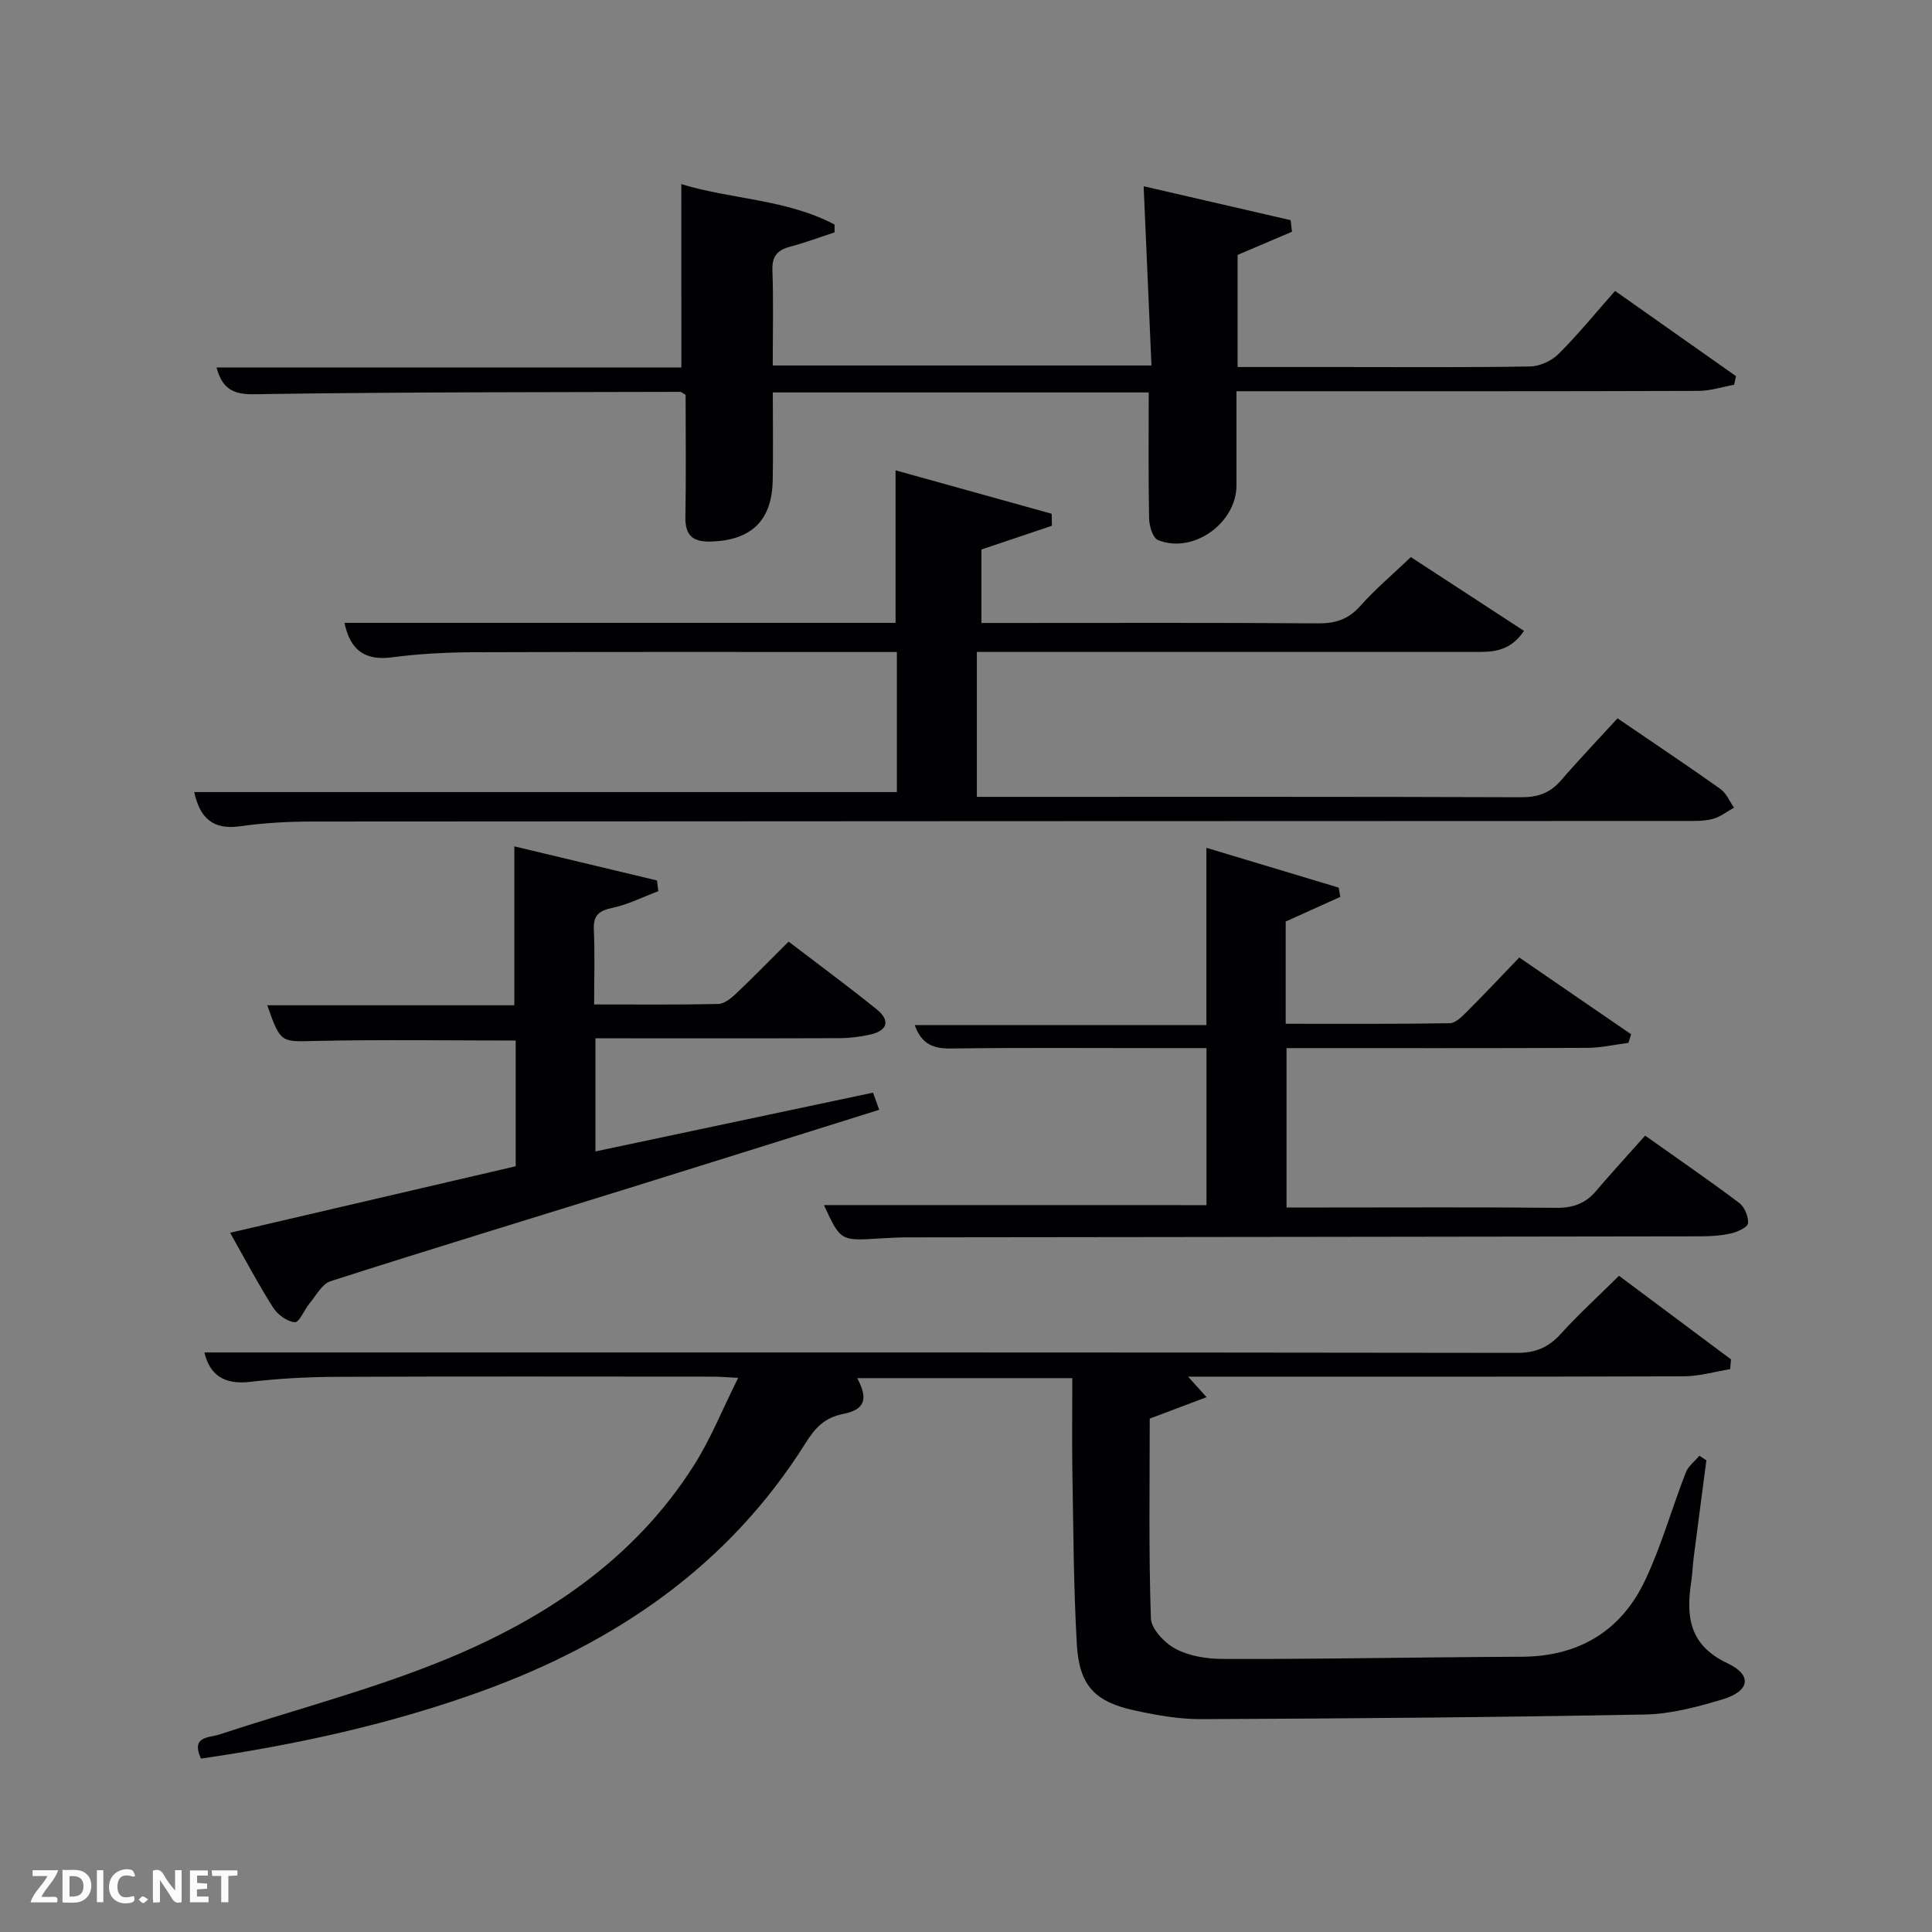 <svg enable-background="new 0 0 400 400" viewBox="0 0 400 400" xmlns="http://www.w3.org/2000/svg"><rect x="0" y="0" width="400" height="400" fill="#808080" stroke="none"/><path d="m41.61 364.1c-2.15-4.68 1.67-4.29 3.8-4.99 15.74-5.19 31.89-9.36 47.17-15.67 20.54-8.49 38.82-20.71 51.07-40.03 3.5-5.51 5.95-11.68 9.18-18.14-2.52-.13-3.82-.25-5.12-.25-26-.01-51.99-.07-77.99.04-5.98.02-11.99.34-17.92 1.04-5.47.65-8.41-1.52-9.48-6.09h23.23c82.82 0 165.65-.03 248.47.09 3.85.01 6.54-1.09 9.08-3.89 3.68-4.06 7.75-7.77 12.1-12.07 7.68 5.73 15.43 11.52 23.19 17.31-.06.67-.12 1.35-.18 2.02-3.19.52-6.38 1.47-9.57 1.48-32.16.11-64.33.07-96.49.07-1.83 0-3.66 0-6.17 0 1.24 1.38 2.11 2.35 3.83 4.25-4.17 1.57-7.83 2.96-11.77 4.44 0 13.71-.23 27.54.24 41.34.08 2.23 2.86 5.14 5.13 6.34 2.81 1.48 6.39 2.06 9.65 2.07 14.98.07 29.97-.18 44.95-.32 5.66-.05 11.33-.11 16.99-.13 11.78-.03 20.61-5.26 25.6-15.82 3.39-7.17 5.54-14.91 8.42-22.32.51-1.32 1.86-2.33 2.82-3.48.48.32.97.64 1.45.96-.88 6.71-1.77 13.41-2.63 20.12-.21 1.65-.25 3.32-.5 4.96-1.1 7.24-.48 13.16 7.51 16.94 5.22 2.47 4.58 5.78-1.04 7.47-5.2 1.56-10.66 3.02-16.03 3.13-30.63.58-61.27.83-91.91.96-4.6.02-9.26-.82-13.78-1.8-8.24-1.78-11.47-5.17-11.96-13.65-.68-11.79-.71-23.61-.92-35.42-.11-6.47-.02-12.95-.02-19.73-15.09 0-29.85 0-44.53 0 2.26 4.25 1.7 6.5-2.94 7.42-3.93.78-5.85 2.99-7.8 6.09-15.91 25.32-39.15 41.16-66.8 51.23-18.92 6.87-38.46 11.13-58.33 14.03z" fill="#010104"/><path d="m334.89 148.72c7.91 5.4 14.68 9.92 21.31 14.63 1.23.88 1.89 2.56 2.81 3.87-1.5.82-2.91 1.97-4.51 2.36-1.9.47-3.96.39-5.94.39-94.64.04-189.28.04-283.93.12-4.98 0-10 .28-14.92.98-5.56.79-8.31-1.64-9.5-7.08h145.48c0-9.73 0-19.12 0-29-1.44 0-2.72 0-4.01 0-27.83 0-55.65-.05-83.48.05-5.64.02-11.33.3-16.92 1.04-5.62.75-8.74-1.33-9.96-7.12h114.1c0-10.43 0-20.48 0-31.58 10.78 3 21.55 5.99 32.32 8.99.02.83.03 1.65.05 2.48-4.81 1.62-9.62 3.24-14.6 4.92v15.21h5.17c21.49 0 42.99-.08 64.48.08 3.6.03 6.28-.79 8.74-3.55 3.09-3.47 6.67-6.5 10.52-10.17 7.45 4.86 15.28 9.97 23.43 15.28-3.1 4.58-6.95 4.36-10.7 4.36-32.33.01-64.65 0-96.98 0-1.79 0-3.58 0-5.6 0v30h5.26c35.82 0 71.65-.05 107.47.08 3.48.01 5.99-.91 8.23-3.51 3.69-4.28 7.61-8.37 11.68-12.83z" fill="#010104"/><path d="m141.06 38.12c10.24 3.15 21.75 3.1 31.73 8.37v1.62c-3.07 1-6.1 2.14-9.21 2.97-2.61.7-3.76 1.93-3.66 4.85.23 6.47.07 12.95.07 19.74h78.41c-.53-12.17-1.06-24.19-1.62-37.11 9.89 2.28 20.16 4.65 30.43 7.02.09.8.19 1.6.28 2.4-3.73 1.59-7.46 3.18-11.26 4.8v23.21h20.58c13.33 0 26.67.11 39.99-.12 2-.03 4.45-1.16 5.88-2.59 3.99-3.97 7.57-8.37 11.7-13.05 8.45 5.96 16.75 11.8 25.04 17.65-.13.59-.26 1.19-.39 1.78-2.45.44-4.91 1.26-7.36 1.27-29.82.1-59.65.07-89.48.07-1.82 0-3.64 0-6.19 0 0 6.64.01 13.07 0 19.49-.01 7.85-9.03 14.28-16.26 11.32-1.07-.44-1.8-2.91-1.83-4.46-.17-8.61-.08-17.23-.08-26.1-25.91 0-51.51 0-77.83 0 0 6.07.1 12.17-.02 18.26-.17 8.29-4.44 12.32-12.67 12.61-3.82.14-5.49-1.18-5.41-5.14.16-8.46.05-16.93.05-25.22-.59-.34-.86-.63-1.14-.63-28.49.08-56.98.03-85.47.45-4.8.07-8.88.73-10.51-5.5h96.24c-.01-12.92-.01-25.38-.01-37.96z" fill="#010104"/><path d="m249.79 249.51c0-10.66 0-21.26 0-32.51-3.53 0-6.96 0-10.4 0-14.16 0-28.33-.11-42.48.08-3.58.05-6.08-.8-7.53-4.85h60.39c0-12.33 0-24.08 0-36.7 9.52 2.86 18.45 5.55 27.38 8.24.12.64.23 1.28.35 1.92-3.69 1.66-7.37 3.33-11.31 5.1v21.17c11.43 0 22.7.07 33.96-.11 1.21-.02 2.55-1.39 3.56-2.4 3.53-3.52 6.95-7.16 10.84-11.21 7.93 5.45 15.55 10.67 23.16 15.9-.19.59-.37 1.18-.56 1.77-2.84.36-5.68 1.03-8.52 1.04-20.63.09-41.28.05-62.27.05v33h8.34c15.83 0 31.66-.09 47.48.07 3.47.04 6.07-.89 8.29-3.51 3.23-3.81 6.62-7.48 10.14-11.44 7.15 5.07 13.42 9.37 19.48 13.94 1.11.83 1.93 2.83 1.82 4.2-.07.82-2.15 1.79-3.47 2.09-2.08.48-4.27.62-6.41.62-54.65.09-109.29.14-163.94.21-2 0-4 .11-5.99.23-8.08.51-8.07.52-11.51-6.91 26.15.01 52.39.01 79.2.01z" fill="#010104"/><path d="m180.75 226.22c.41 1.14.79 2.2 1.28 3.55-17.35 5.43-34.58 10.86-51.83 16.22-20.6 6.41-41.23 12.68-61.77 19.27-1.75.56-2.96 2.93-4.31 4.55-1.11 1.33-2.16 4.01-3.07 3.94-1.6-.12-3.58-1.57-4.51-3.04-3.1-4.88-5.81-10.02-8.9-15.48 19.99-4.65 39.47-9.19 59.13-13.77 0-8.81 0-17.39 0-26.03-14.01 0-27.79-.22-41.55.09-7.01.16-7.13.5-9.89-7.39h51.16c0-10.99 0-21.68 0-32.9 9.84 2.35 19.68 4.7 29.53 7.06.09.74.18 1.48.27 2.22-3.17 1.19-6.26 2.77-9.53 3.46-2.82.6-3.95 1.58-3.81 4.54.22 4.95.06 9.93.06 15.45 8.82 0 17.26.09 25.7-.1 1.25-.03 2.66-1.18 3.68-2.14 3.61-3.42 7.07-6.98 10.88-10.77 6.19 4.73 12.32 9.25 18.25 14.03 2.75 2.21 2.36 4.34-1.25 5.19-2.08.48-4.26.76-6.4.77-15.16.06-30.32.03-45.48.03-1.62 0-3.24 0-5.11 0v23.42c19.01-4.01 37.9-8.02 57.47-12.17z" fill="#010104"/><g fill="#fbfcfa"><path d="m37.59 393.81c-.92.31-1.52.05-2-.78-.7-1.2-1.52-2.34-2.47-3.78v4.59c-.55.03-.95.05-1.41.07-.03-.37-.06-.64-.06-.91 0-1.91 0-3.81 0-5.7 1.13-.41 1.77-.03 2.29.91.62 1.11 1.38 2.14 2.31 3.19v-4.2h1.35v6.61z"/><path d="m12.94 393.88v-6.75c1.9.19 3.93-.54 5.37 1.29.8 1.01.78 2.88.03 3.97-1.37 1.97-3.4 1.51-5.4 1.49m1.45-1.22c2.04.12 2.92-.58 2.89-2.21-.03-1.51-.98-2.19-2.89-2z"/><path d="m11.81 393.87h-5.49c.68-2.18 2.47-3.48 3.51-5.45h-3.08v-1.21h5.29c-.71 2.13-2.44 3.48-3.47 5.51.86 0 1.63.04 2.39-.01.79-.05 1.14.21.85 1.16"/><path d="m39.33 393.86v-6.61h3.7v1.07h-2.22v1.52c.68.04 1.34.09 2.07.13v1.07c-.72.05-1.38.09-2.1.14v1.48h2.4v1.19h-3.85z"/><path d="m27.71 388.56c-1.15-.3-2.46-.61-3.1.64-.37.73-.41 1.93-.06 2.67.63 1.35 1.99.93 3.17.68.35.94-.01 1.32-.93 1.46-1.62.25-3.05-.27-3.76-1.48-.72-1.24-.6-3.03.31-4.17.88-1.11 2.71-1.7 4-1.16.32.13.44.74.65 1.12-.1.08-.19.16-.28.24"/><path d="m49.15 387.24v1.07c-.59.02-1.17.05-1.87.08v5.44h-1.48v-5.44h-1.85c-.05-.4-.08-.73-.13-1.15z"/><path d="m20.06 387.21h1.33v6.62h-1.33z"/><path d="m30.68 393.25c-.49.38-.8.79-1.05.76-.32-.05-.6-.45-.9-.7.26-.24.51-.64.8-.67.29-.04.62.3 1.15.61"/></g></svg>